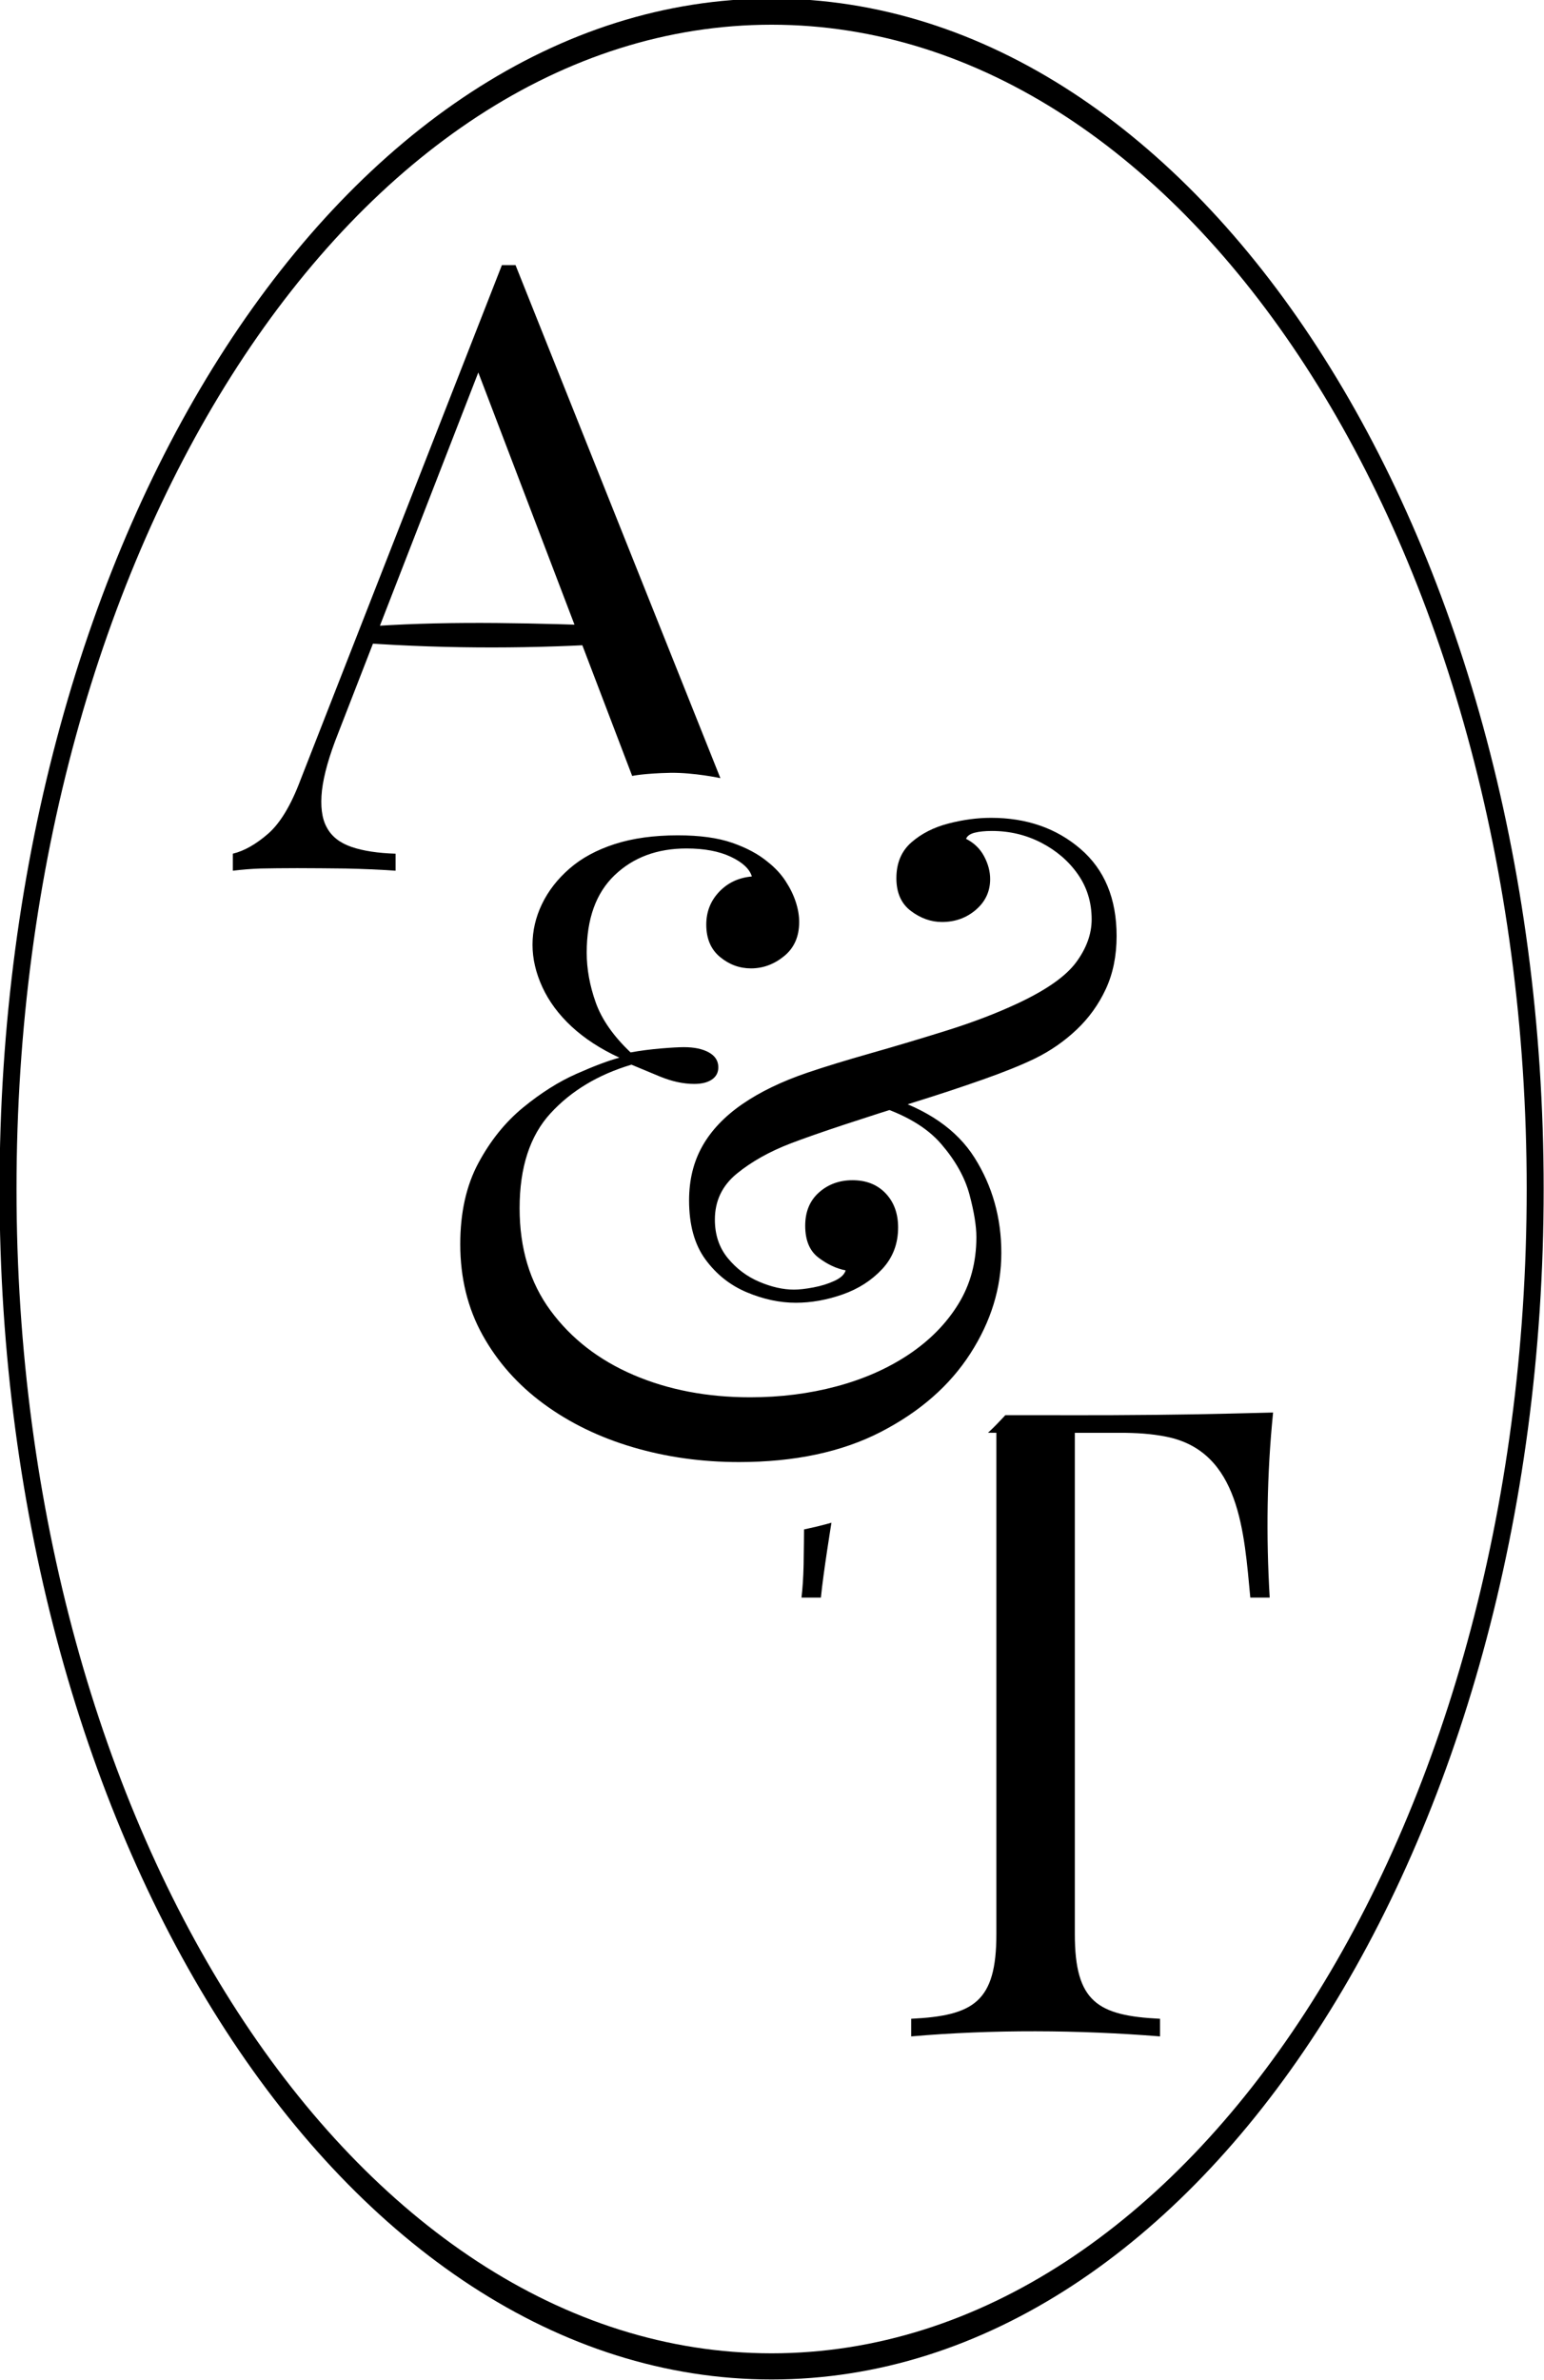<?xml version="1.0" encoding="UTF-8" standalone="no"?>
<!DOCTYPE svg PUBLIC "-//W3C//DTD SVG 1.1//EN" "http://www.w3.org/Graphics/SVG/1.1/DTD/svg11.dtd">
<svg width="100%" height="100%" viewBox="0 0 647 997" version="1.1" xmlns="http://www.w3.org/2000/svg" xmlns:xlink="http://www.w3.org/1999/xlink" xml:space="preserve" xmlns:serif="http://www.serif.com/" style="fill-rule:evenodd;clip-rule:evenodd;stroke-linejoin:round;stroke-miterlimit:2;">
    <g transform="matrix(1.159,0,0,1.159,-254.005,-78.355)">
        <g transform="matrix(66.722,0,0,66.118,-16663.6,-21154.4)">
            <path d="M255.825,322.421L256.935,325.225C256.935,325.225 256.792,325.194 256.664,325.196C256.519,325.199 256.457,325.213 256.457,325.213L255.598,322.941L255.672,322.881L254.864,324.979C254.815,325.103 254.786,325.207 254.776,325.292C254.767,325.377 254.775,325.445 254.802,325.494C254.828,325.544 254.873,325.579 254.936,325.601C255,325.623 255.08,325.635 255.175,325.638L255.175,325.731C255.089,325.725 254.998,325.721 254.904,325.719C254.809,325.718 254.722,325.717 254.642,325.717C254.564,325.717 254.498,325.718 254.444,325.719C254.39,325.721 254.34,325.725 254.293,325.731L254.293,325.638C254.355,325.623 254.419,325.586 254.484,325.529C254.549,325.472 254.608,325.374 254.66,325.234L255.751,322.421L255.825,322.421ZM256.392,324.394C256.402,324.423 256.423,324.485 256.392,324.487C255.932,324.518 255.468,324.519 255.008,324.487C254.974,324.485 255.02,324.396 255.055,324.394C255.499,324.364 255.946,324.379 256.392,324.394Z" style="fill-rule:nonzero;"/>
        </g>
        <g transform="matrix(12.709,0,0,13.269,-2733.35,-3518.56)">
            <path d="M255.19,311.923C255.206,311.918 255.391,311.882 255.564,311.842C255.766,311.796 255.97,311.74 255.97,311.74C255.97,311.74 255.738,313.102 255.67,313.779L255.118,313.779C255.15,313.523 255.17,313.227 255.178,312.891C255.186,312.555 255.19,311.923 255.19,311.923Z" style="fill-rule:nonzero;"/>
        </g>
        <g transform="matrix(12.709,0,0,13.269,-2733.35,-3518.56)">
            <path d="M260.424,309.289C260.424,309.289 260.545,309.186 260.699,309.032C260.856,308.876 260.916,308.811 260.916,308.811C261.208,308.812 261.497,308.811 261.79,308.811C262.514,308.811 263.238,308.815 263.962,308.811C265.887,308.801 266.643,308.785 268.534,308.739C268.357,310.418 268.333,312.096 268.438,313.779L267.886,313.779C267.71,312.015 267.592,309.803 265.504,309.399C265.072,309.315 264.629,309.291 264.19,309.291L262.894,309.291L262.894,322.947C262.894,324.795 263.544,325.167 265.318,325.251L265.318,325.731C263.001,325.553 260.553,325.538 258.238,325.731L258.238,325.251C260.012,325.167 260.662,324.795 260.662,322.947L260.662,309.291L260.424,309.289Z" style="fill-rule:nonzero;"/>
        </g>
        <g transform="matrix(12.959,0,0,13.181,-2927.04,-3701.89)">
            <path d="M261.694,308.883C262.302,308.883 262.806,308.951 263.206,309.087C263.606,309.223 263.934,309.395 264.19,309.603C264.398,309.763 264.566,309.939 264.694,310.131C264.822,310.323 264.918,310.515 264.982,310.707C265.046,310.899 265.078,311.083 265.078,311.259C265.078,311.659 264.938,311.971 264.658,312.195C264.378,312.419 264.07,312.531 263.734,312.531C263.414,312.531 263.126,312.427 262.87,312.219C262.614,312.011 262.486,311.715 262.486,311.331C262.486,310.979 262.606,310.679 262.846,310.431C263.086,310.183 263.39,310.043 263.758,310.011C263.694,309.803 263.498,309.623 263.17,309.471C262.842,309.319 262.43,309.243 261.934,309.243C261.118,309.243 260.45,309.487 259.93,309.975C259.41,310.463 259.15,311.171 259.15,312.099C259.15,312.547 259.234,313.003 259.402,313.467C259.57,313.931 259.894,314.387 260.374,314.835C260.646,314.787 260.926,314.751 261.214,314.727C261.502,314.703 261.718,314.691 261.862,314.691C262.15,314.691 262.382,314.739 262.558,314.835C262.734,314.931 262.822,315.067 262.822,315.243C262.822,315.387 262.762,315.499 262.642,315.579C262.522,315.659 262.358,315.699 262.15,315.699C261.846,315.699 261.526,315.631 261.19,315.495C260.854,315.359 260.59,315.251 260.398,315.171C259.47,315.443 258.718,315.887 258.142,316.503C257.566,317.119 257.278,317.987 257.278,319.107C257.278,320.211 257.566,321.147 258.142,321.915C258.718,322.683 259.49,323.271 260.458,323.679C261.426,324.087 262.51,324.291 263.71,324.291C264.558,324.291 265.362,324.191 266.122,323.991C266.882,323.791 267.554,323.499 268.138,323.115C268.722,322.731 269.182,322.271 269.518,321.735C269.854,321.199 270.022,320.587 270.022,319.899C270.022,319.595 269.958,319.207 269.83,318.735C269.702,318.263 269.438,317.799 269.038,317.343C268.638,316.887 268.022,316.531 267.19,316.275L267.478,316.035C268.646,316.387 269.478,316.951 269.974,317.727C270.47,318.503 270.718,319.371 270.718,320.331C270.718,321.291 270.43,322.211 269.854,323.091C269.278,323.971 268.446,324.687 267.358,325.239C266.27,325.791 264.95,326.067 263.398,326.067C262.358,326.067 261.37,325.931 260.434,325.659C259.498,325.387 258.67,324.991 257.95,324.471C257.23,323.951 256.662,323.323 256.246,322.587C255.83,321.851 255.622,321.019 255.622,320.091C255.622,319.227 255.79,318.487 256.126,317.871C256.462,317.255 256.878,316.747 257.374,316.347C257.87,315.947 258.366,315.639 258.862,315.423C259.358,315.207 259.758,315.059 260.062,314.979C259.534,314.739 259.09,314.455 258.73,314.127C258.37,313.799 258.098,313.439 257.914,313.047C257.73,312.655 257.638,312.267 257.638,311.883C257.638,311.499 257.726,311.127 257.902,310.767C258.078,310.407 258.334,310.083 258.67,309.795C259.006,309.507 259.426,309.283 259.93,309.123C260.434,308.963 261.022,308.883 261.694,308.883ZM270.43,308.403C271.422,308.403 272.254,308.687 272.926,309.255C273.598,309.823 273.934,310.619 273.934,311.643C273.934,312.187 273.834,312.671 273.634,313.095C273.434,313.519 273.162,313.891 272.818,314.211C272.474,314.531 272.086,314.795 271.654,315.003C271.286,315.179 270.802,315.371 270.202,315.579C269.602,315.787 268.962,315.995 268.282,316.203C267.602,316.411 266.954,316.615 266.338,316.815C265.722,317.015 265.222,317.187 264.838,317.331C264.246,317.555 263.746,317.831 263.338,318.159C262.93,318.487 262.726,318.907 262.726,319.419C262.726,319.835 262.846,320.187 263.086,320.475C263.326,320.763 263.618,320.979 263.962,321.123C264.306,321.267 264.63,321.339 264.934,321.339C265.078,321.339 265.258,321.319 265.474,321.279C265.69,321.239 265.886,321.179 266.062,321.099C266.238,321.019 266.342,320.923 266.374,320.811C266.118,320.763 265.866,320.647 265.618,320.463C265.37,320.279 265.246,319.987 265.246,319.587C265.246,319.203 265.374,318.899 265.63,318.675C265.886,318.451 266.198,318.339 266.566,318.339C266.95,318.339 267.258,318.459 267.49,318.699C267.722,318.939 267.838,319.251 267.838,319.635C267.838,320.083 267.69,320.463 267.394,320.775C267.098,321.087 266.73,321.319 266.29,321.471C265.85,321.623 265.414,321.699 264.982,321.699C264.534,321.699 264.078,321.603 263.614,321.411C263.15,321.219 262.766,320.919 262.462,320.511C262.158,320.103 262.006,319.563 262.006,318.891C262.006,318.331 262.13,317.835 262.378,317.403C262.626,316.971 262.998,316.587 263.494,316.251C263.99,315.915 264.598,315.627 265.318,315.387C265.798,315.227 266.382,315.051 267.07,314.859C267.758,314.667 268.466,314.459 269.194,314.235C269.922,314.011 270.582,313.763 271.174,313.491C271.974,313.123 272.518,312.747 272.806,312.363C273.094,311.979 273.238,311.587 273.238,311.187C273.238,310.723 273.11,310.311 272.854,309.951C272.598,309.591 272.258,309.303 271.834,309.087C271.41,308.871 270.95,308.763 270.454,308.763C270.262,308.763 270.102,308.779 269.974,308.811C269.846,308.843 269.766,308.899 269.734,308.979C269.958,309.091 270.126,309.251 270.238,309.459C270.35,309.667 270.406,309.875 270.406,310.083C270.406,310.419 270.274,310.699 270.01,310.923C269.746,311.147 269.43,311.259 269.062,311.259C268.758,311.259 268.47,311.159 268.198,310.959C267.926,310.759 267.79,310.459 267.79,310.059C267.79,309.643 267.93,309.315 268.21,309.075C268.49,308.835 268.834,308.663 269.242,308.559C269.65,308.455 270.046,308.403 270.43,308.403Z" style="fill-rule:nonzero;"/>
        </g>
        <g transform="matrix(2.766,0,0,3.053,-491.64,-95.659)">
            <path d="M357.836,53.305C413.534,53.305 458.754,116.45 458.754,194.227C458.754,272.004 413.534,335.149 357.836,335.149C302.138,335.149 256.918,272.004 256.918,194.227C256.918,116.45 302.138,53.305 357.836,53.305ZM357.836,56.402C412.31,56.402 456.537,118.159 456.537,194.227C456.537,270.295 412.31,332.053 357.836,332.053C303.361,332.053 259.135,270.295 259.135,194.227C259.135,118.159 303.361,56.402 357.836,56.402Z"/>
        </g>
    </g>
</svg>
